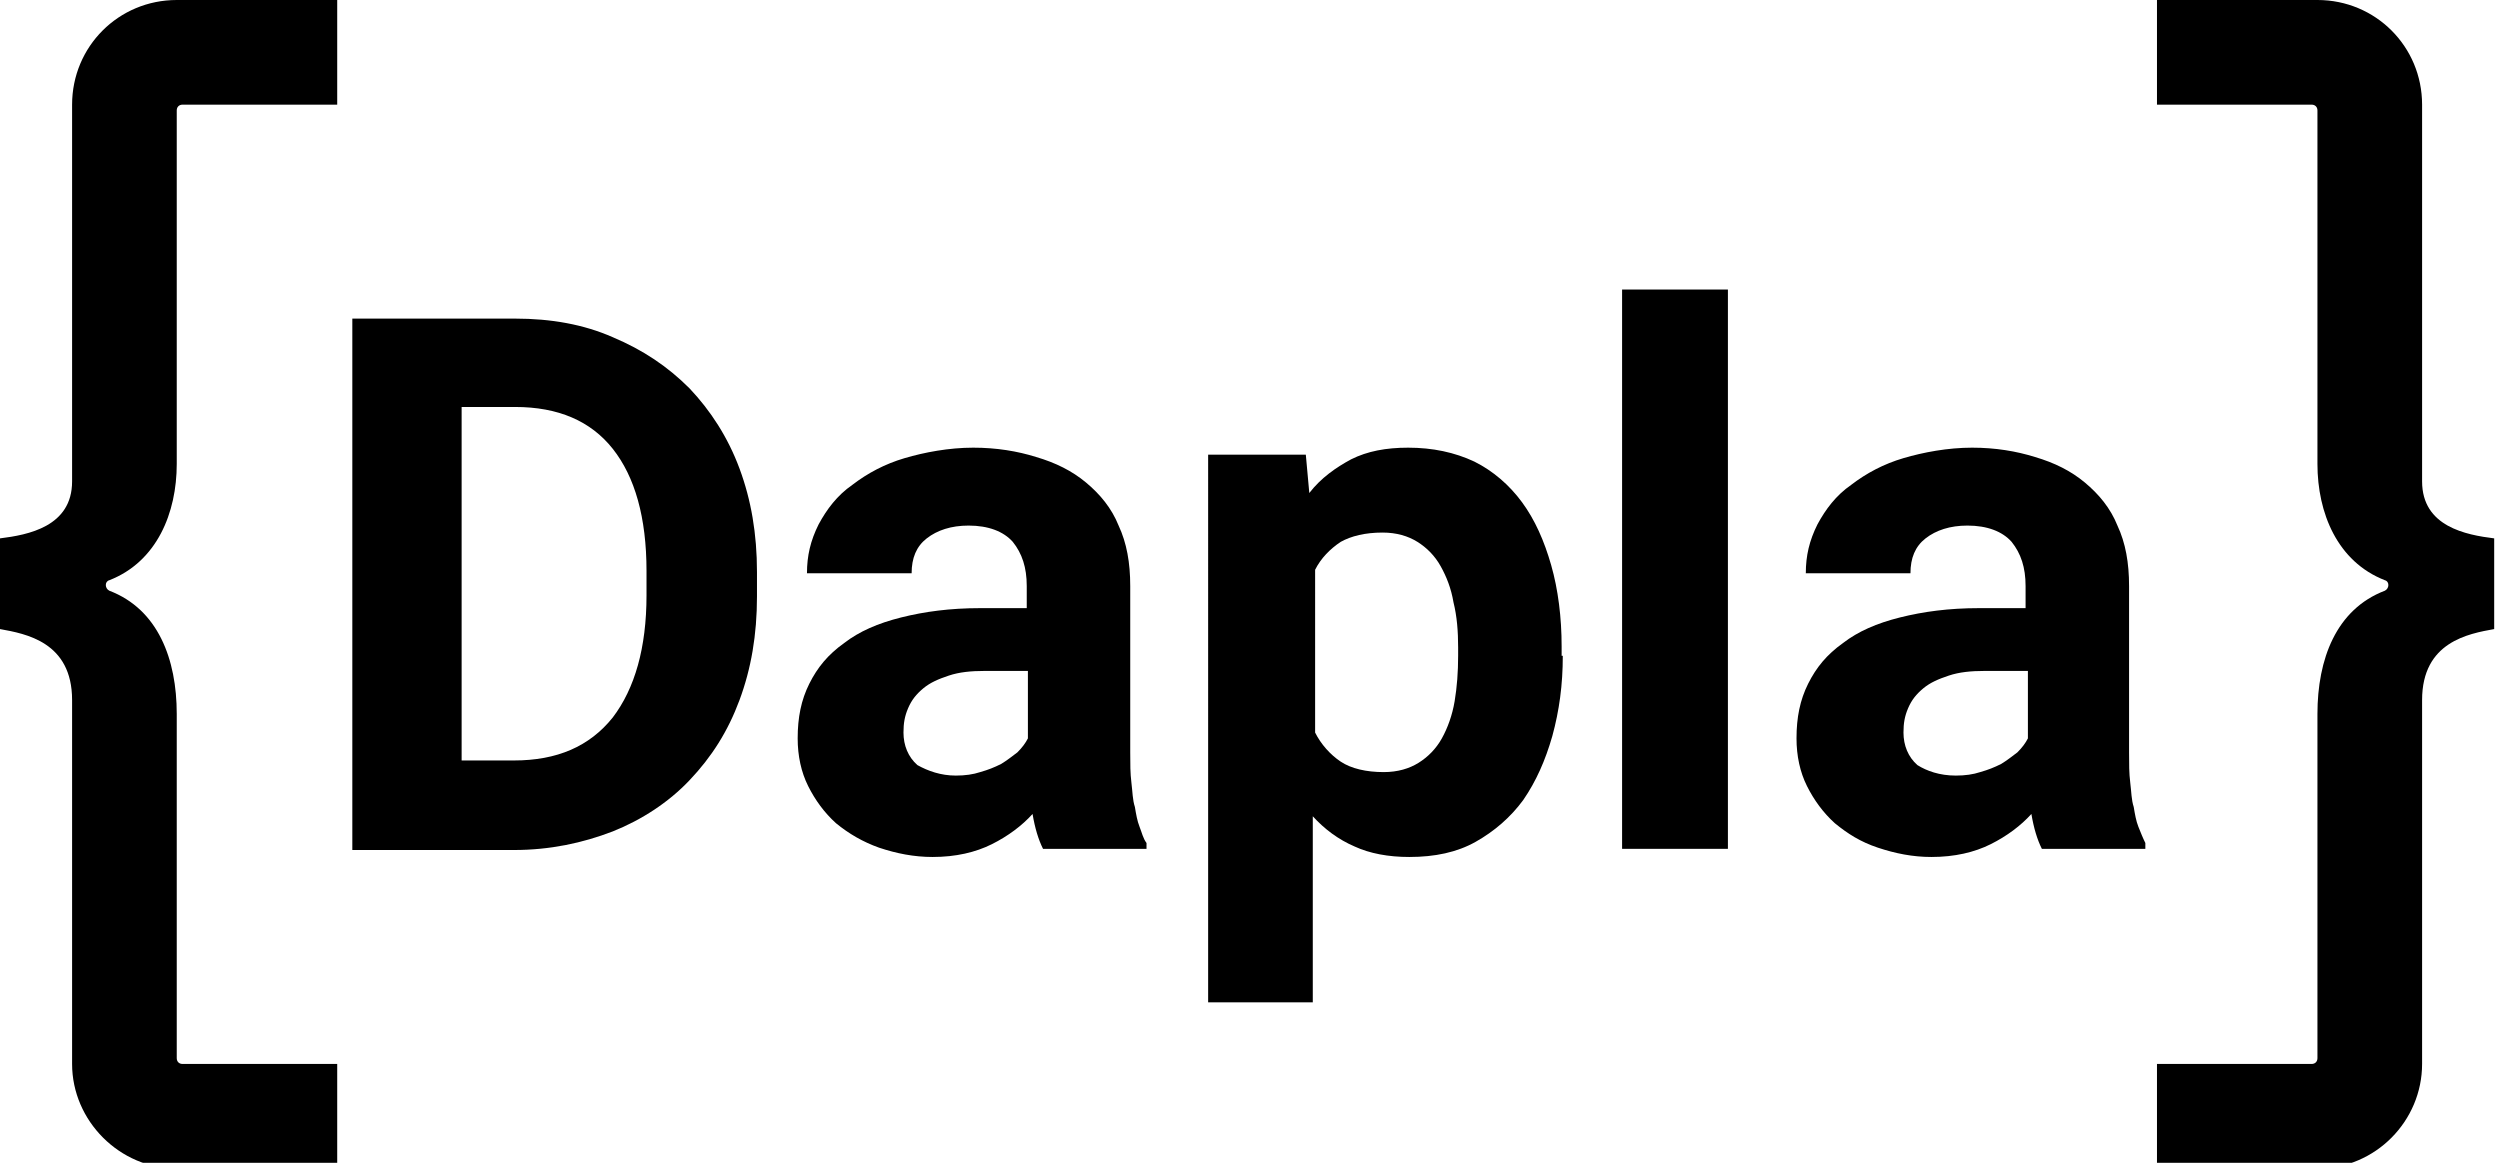 <svg version="1.1" xmlns="http://www.w3.org/2000/svg" viewBox="0 0 215 100">
<g>
	<g class="splashscreen-animation-group1">
		<path class="onyxia-fill-useCases-typography-textFocus" d="M15.2,100.5H29v-9H15.7c-0.3,0-0.5-0.2-0.5-0.5V61.4c0-4.7-1.6-9-5.8-10.6c-0.4-0.2-0.4-0.8,0-0.9
			c4.1-1.6,5.8-5.8,5.8-10V9.5c0-0.3,0.2-0.5,0.5-0.5H29V0L15.2,0c-5,0-9,4-9,9v32.4c0,3.9-3.8,4.6-6.2,4.9l0,7.8
			c2.2,0.4,6.2,1.1,6.2,6.1v31.3C6.2,96.4,10.3,100.5,15.2,100.5z"/>
	</g>
	<g class="splashscreen-animation-group2">
		<path class="onyxia-fill-useCases-typography-textFocus" d="M30.3,73V27.4h14c3.1,0,5.9,0.5,8.4,1.6c2.6,1.1,4.7,2.5,6.6,4.4c1.8,1.9,3.3,4.2,4.3,6.9
			c1,2.7,1.5,5.6,1.5,8.9v2.1c0,3.3-0.5,6.2-1.5,8.9c-1,2.7-2.4,4.9-4.3,6.9c-1.8,1.9-4.1,3.4-6.6,4.4c-2.6,1-5.4,1.6-8.5,1.6H30.3z
			 M39.7,35v30.4h4.5c3.7,0,6.5-1.2,8.5-3.7c1.9-2.5,2.9-6,2.9-10.5v-2.1c0-4.6-1-8.1-2.9-10.5C50.8,36.2,48,35,44.3,35H39.7z"/>
		<path class="onyxia-fill-useCases-typography-textFocus" d="M89.7,73c-0.4-0.8-0.7-1.8-0.9-3c-0.9,1-2.1,1.9-3.5,2.6c-1.4,0.7-3.1,1.1-5.1,1.1c-1.6,0-3.1-0.3-4.6-0.8
			c-1.4-0.5-2.6-1.2-3.7-2.1c-1-0.9-1.8-2-2.4-3.2c-0.6-1.2-0.9-2.6-0.9-4.1c0-1.8,0.3-3.3,1-4.7s1.6-2.5,3-3.5
			c1.3-1,2.9-1.7,4.9-2.2c2-0.5,4.2-0.8,6.8-0.8h4v-1.9c0-1.6-0.4-2.8-1.2-3.8c-0.8-0.9-2.1-1.4-3.8-1.4c-1.5,0-2.7,0.4-3.6,1.1
			c-0.9,0.7-1.3,1.7-1.3,3h-9c0-1.5,0.3-2.8,1-4.2c0.7-1.3,1.6-2.5,2.9-3.4c1.3-1,2.8-1.8,4.5-2.3s3.8-0.9,5.9-0.9
			c2,0,3.8,0.3,5.4,0.8c1.7,0.5,3.1,1.2,4.3,2.2c1.2,1,2.2,2.2,2.8,3.7c0.7,1.5,1,3.2,1,5.2v14.3c0,1,0,1.8,0.1,2.6
			c0.1,0.8,0.1,1.5,0.3,2.1c0.1,0.6,0.2,1.2,0.4,1.7c0.2,0.5,0.3,1,0.6,1.4V73H89.7z M82.2,66.7c0.8,0,1.5-0.1,2.1-0.3
			c0.7-0.2,1.2-0.4,1.8-0.7c0.5-0.3,1-0.7,1.4-1c0.4-0.4,0.7-0.8,0.9-1.2v-5.8h-3.7c-1.2,0-2.2,0.1-3.1,0.4
			c-0.9,0.3-1.6,0.6-2.2,1.1c-0.6,0.5-1,1-1.3,1.7s-0.4,1.3-0.4,2.1c0,1.1,0.4,2.1,1.2,2.8C79.8,66.3,80.9,66.7,82.2,66.7z"/>
		<path class="onyxia-fill-useCases-typography-textFocus" d="M134.4,56.4c0,2.5-0.3,4.7-0.9,6.9c-0.6,2.1-1.4,3.9-2.5,5.5c-1.1,1.5-2.5,2.7-4.1,3.6
			c-1.6,0.9-3.5,1.3-5.7,1.3c-1.8,0-3.4-0.3-4.7-0.9c-1.4-0.6-2.6-1.5-3.6-2.6v16h-9V39.1h8.4l0.3,3.3c1-1.3,2.3-2.2,3.6-2.9
			c1.4-0.7,3-1,4.9-1c2.1,0,4,0.4,5.7,1.2c1.6,0.8,3,2,4.1,3.5c1.1,1.5,1.9,3.3,2.5,5.4c0.6,2.1,0.9,4.5,0.9,7V56.4z M125.4,55.7
			c0-1.4-0.1-2.7-0.4-3.9c-0.2-1.2-0.6-2.2-1.1-3.1c-0.5-0.9-1.2-1.6-2-2.1c-0.8-0.5-1.8-0.8-3-0.8c-1.5,0-2.7,0.3-3.6,0.8
			c-0.9,0.6-1.7,1.4-2.2,2.4V63c0.5,1,1.3,1.9,2.2,2.5c0.9,0.6,2.2,0.9,3.7,0.9c1.2,0,2.2-0.3,3-0.8c0.8-0.5,1.5-1.2,2-2.1
			c0.5-0.9,0.9-2,1.1-3.2c0.2-1.2,0.3-2.5,0.3-3.9V55.7z"/>
		<path class="onyxia-fill-useCases-typography-textFocus" d="M148.6,73h-9.1V24.9h9.1V73z"/>
		<path class="onyxia-fill-useCases-typography-textFocus" d="M175.6,73c-0.4-0.8-0.7-1.8-0.9-3c-0.9,1-2.1,1.9-3.5,2.6c-1.4,0.7-3.1,1.1-5.1,1.1c-1.6,0-3.1-0.3-4.6-0.8
			s-2.6-1.2-3.7-2.1c-1-0.9-1.8-2-2.4-3.2c-0.6-1.2-0.9-2.6-0.9-4.1c0-1.8,0.3-3.3,1-4.7c0.7-1.4,1.6-2.5,3-3.5
			c1.3-1,2.9-1.7,4.9-2.2c2-0.5,4.2-0.8,6.8-0.8h4v-1.9c0-1.6-0.4-2.8-1.2-3.8c-0.8-0.9-2.1-1.4-3.8-1.4c-1.5,0-2.7,0.4-3.6,1.1
			c-0.9,0.7-1.3,1.7-1.3,3h-9c0-1.5,0.3-2.8,1-4.2c0.7-1.3,1.6-2.5,2.9-3.4c1.3-1,2.8-1.8,4.5-2.3s3.8-0.9,5.9-0.9
			c2,0,3.8,0.3,5.4,0.8c1.7,0.5,3.1,1.2,4.3,2.2c1.2,1,2.2,2.2,2.8,3.7c0.7,1.5,1,3.2,1,5.2v14.3c0,1,0,1.8,0.1,2.6
			c0.1,0.8,0.1,1.5,0.3,2.1c0.1,0.6,0.2,1.2,0.4,1.7c0.2,0.5,0.4,1,0.6,1.4V73H175.6z M168.2,66.7c0.8,0,1.5-0.1,2.1-0.3
			c0.7-0.2,1.2-0.4,1.8-0.7c0.5-0.3,1-0.7,1.4-1c0.4-0.4,0.7-0.8,0.9-1.2v-5.8h-3.7c-1.2,0-2.2,0.1-3.1,0.4
			c-0.9,0.3-1.6,0.6-2.2,1.1c-0.6,0.5-1,1-1.3,1.7s-0.4,1.3-0.4,2.1c0,1.1,0.4,2.1,1.2,2.8C165.7,66.3,166.8,66.7,168.2,66.7z"/>
	</g>
	<g class="splashscreen-animation-group3">
		<path class="onyxia-fill-useCases-typography-textFocus" d="M199.3,100.5h-13.8v-9h13.3c0.3,0,0.5-0.2,0.5-0.5V61.4c0-4.7,1.6-9,5.8-10.6c0.4-0.2,0.4-0.8,0-0.9
			c-4.1-1.6-5.8-5.8-5.8-10V9.5c0-0.3-0.2-0.5-0.5-0.5h-13.3V0h13.8c5,0,9,4,9,9v32.4c0,3.9,3.8,4.6,6.2,4.9v7.8
			c-2.2,0.4-6.2,1.1-6.2,6.1v31.3C208.3,96.4,204.3,100.5,199.3,100.5z"/>
	</g>
</g>
</svg>
